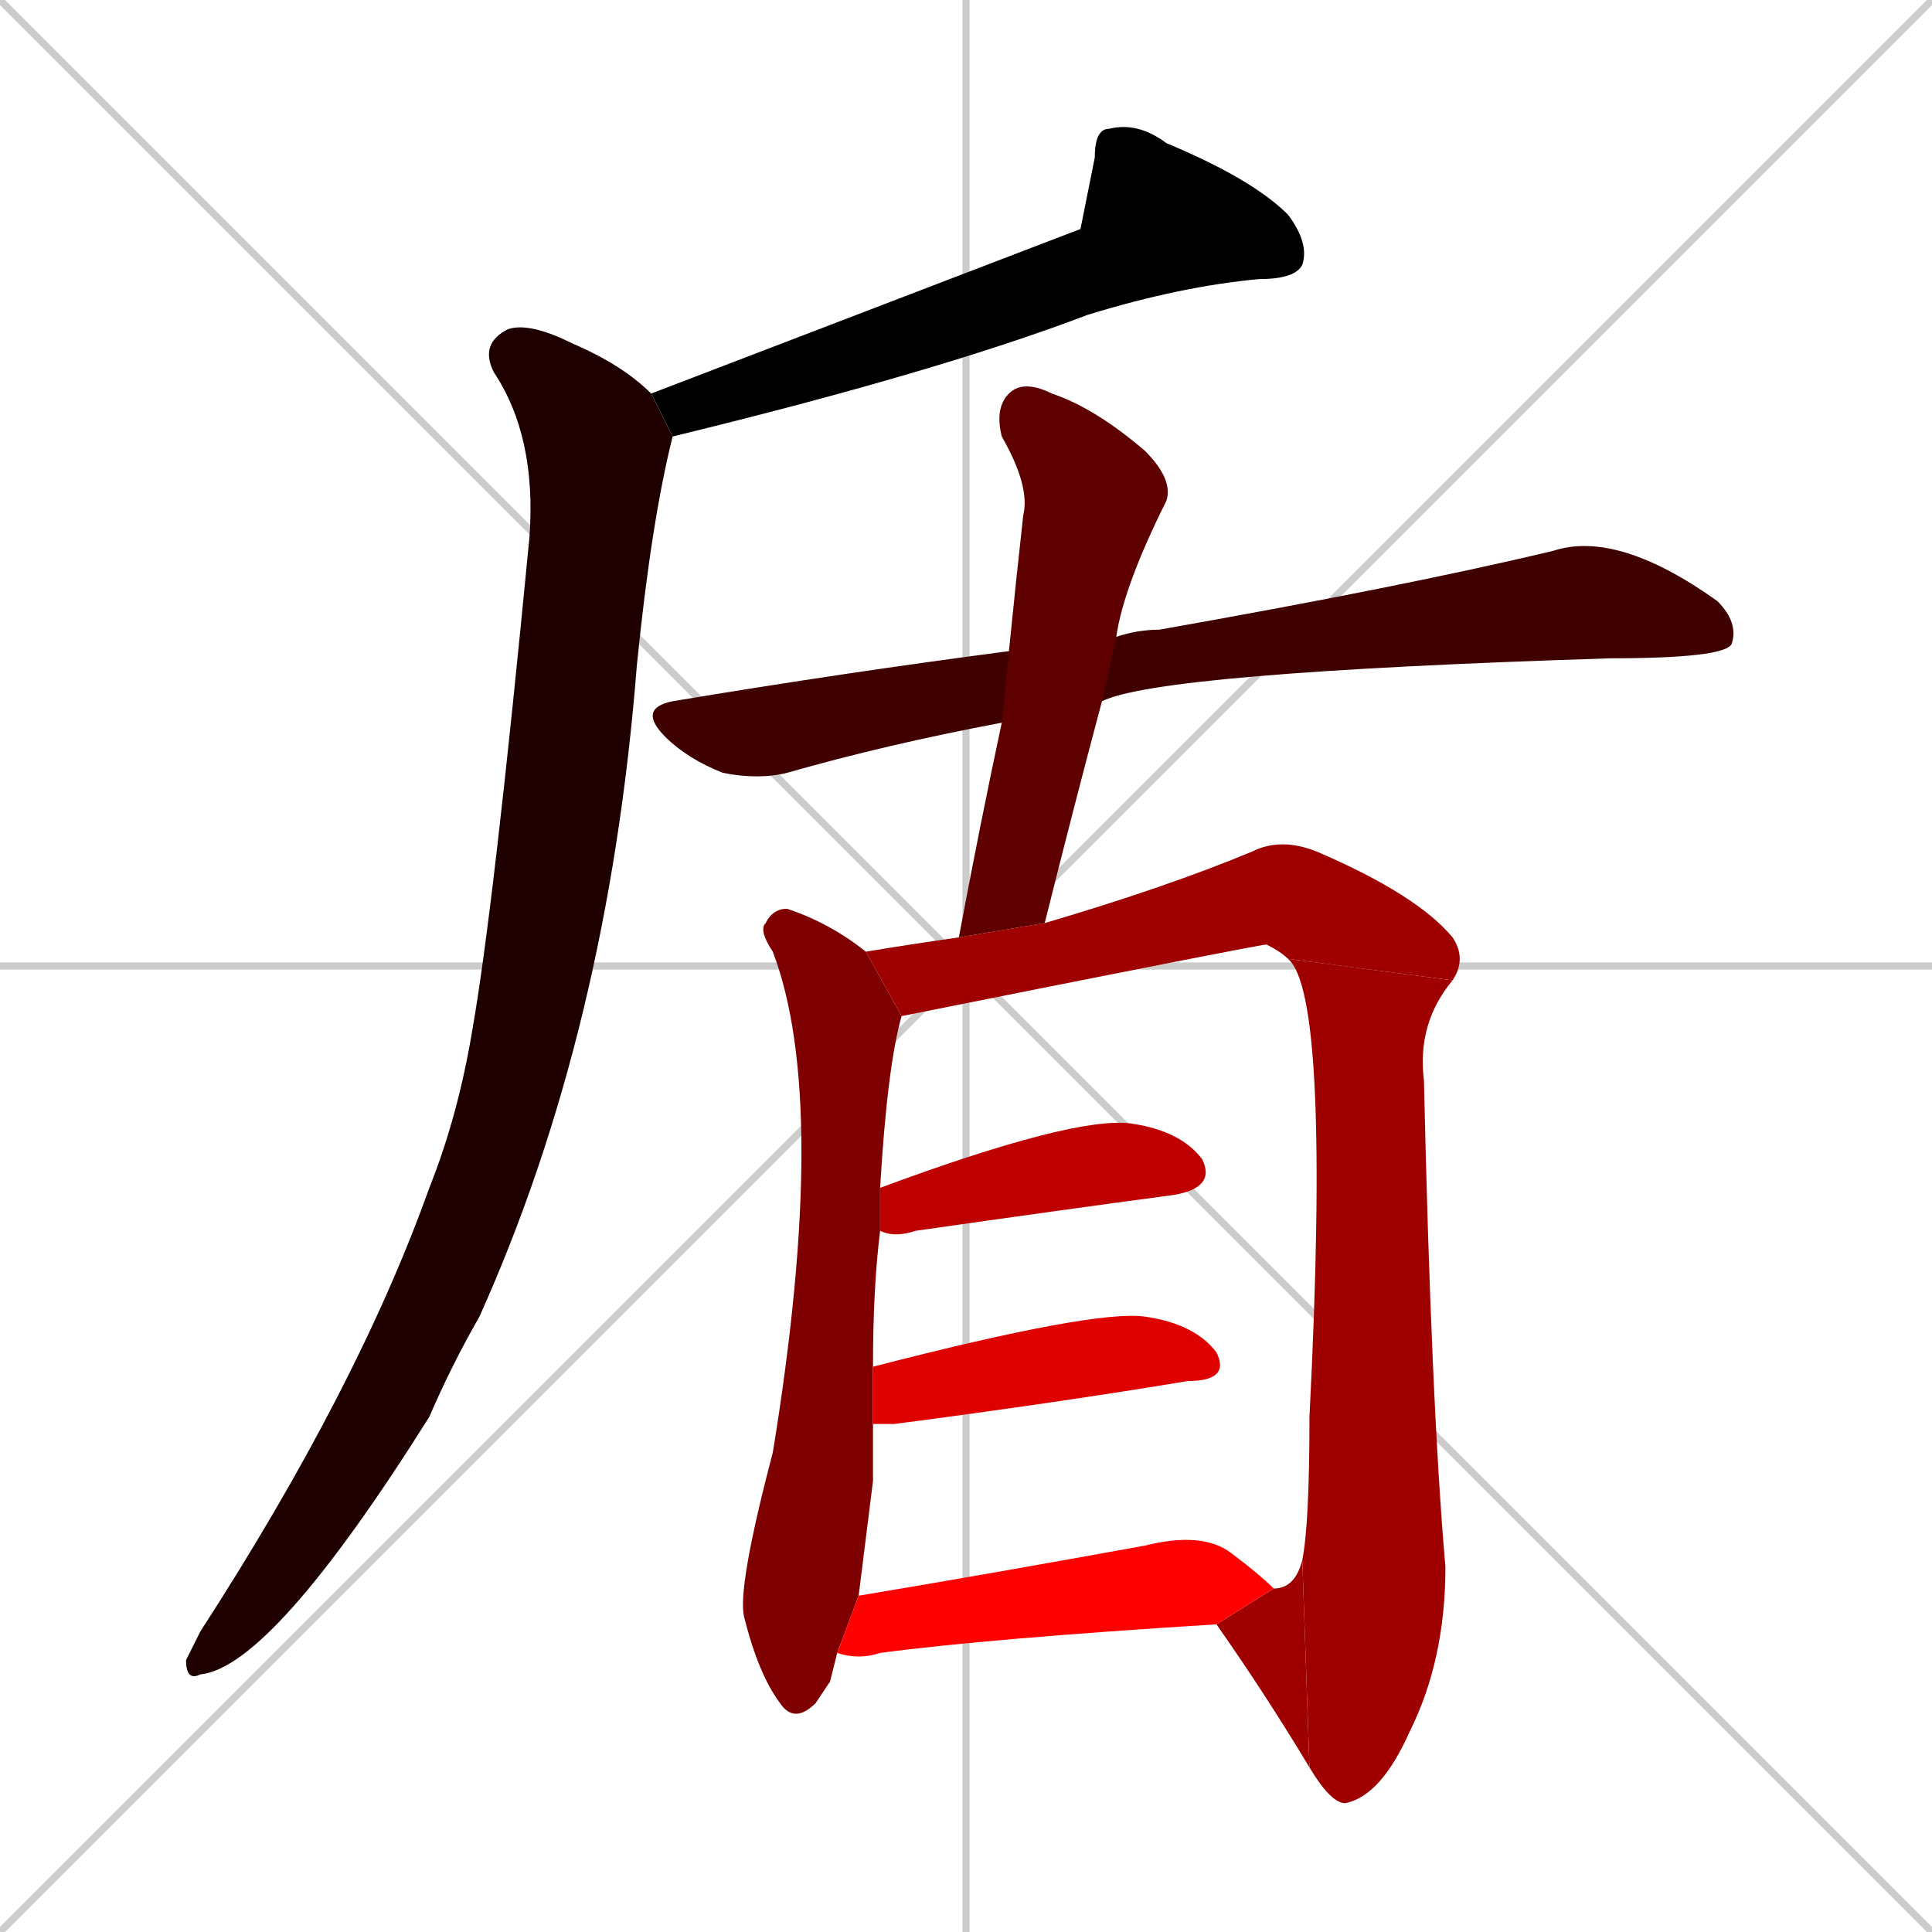 <svg xmlns="http://www.w3.org/2000/svg" xmlns:xlink="http://www.w3.org/1999/xlink" width="270" height="270"><path d="M 0 0 L 270 270 M 270 0 L 0 270 M 135 0 L 135 270 M 0 135 L 270 135" stroke="#CCCCCC" /><path d="M 151 32 L 153 22 Q 153 18 155 18 Q 159 17 163 20 Q 175 25 180 30 Q 183 34 182 37 Q 181 39 176 39 Q 165 40 152 44 Q 131 52 94 61 L 91 55" fill="#000000" /><path d="M 94 61 Q 91 73 89 93 Q 85 144 67 184 Q 63 191 60 198 Q 38 233 28 234 Q 26 235 26 232 Q 27 230 28 228 Q 50 194 60 166 Q 64 156 66 144 Q 69 127 74 75 Q 75 61 69 52 Q 67 48 71 46 Q 74 45 80 48 Q 87 51 91 55" fill="#1f0000" /><path d="M 140 101 Q 124 104 110 108 Q 106 109 101 108 Q 96 106 93 103 Q 89 99 94 98 Q 118 94 141 91 L 156 89 Q 159 88 162 88 Q 196 82 217 77 Q 226 74 240 84 Q 243 87 242 90 Q 241 92 225 92 Q 162 94 154 98" fill="#3f0000" /><path d="M 134 131 Q 137 115 140 101 L 141 91 Q 142 81 143 72 Q 144 68 140 61 Q 139 57 141 55 Q 143 53 147 55 Q 153 57 160 63 Q 164 67 163 70 Q 157 82 156 89 L 154 98 Q 150 113 146 129" fill="#5f0000" /><path d="M 116 235 L 114 238 Q 111 241 109 238 Q 106 234 104 226 Q 103 222 108 203 Q 116 154 108 133 Q 106 130 107 129 Q 108 127 110 127 Q 116 129 121 133 L 126 142 Q 124 149 123 166 L 123 172 Q 122 180 122 191 L 122 199 Q 122 203 122 207 Q 121 215 120 223 L 117 231" fill="#7f0000" /><path d="M 121 133 Q 127 132 134 131 L 146 129 Q 163 124 175 119 Q 179 117 184 119 Q 198 125 203 131 Q 205 134 203 137 L 180 134 Q 179 133 177 132 Q 176 132 126 142" fill="#9f0000" /><path d="M 182 218 Q 183 213 183 198 Q 186 139 180 134 L 203 137 Q 198 143 199 151 Q 200 196 202 219 Q 202 232 197 242 Q 193 251 188 252 Q 186 252 183 247" fill="#9f0000" /><path d="M 178 222 Q 181 222 182 218 L 183 247 Q 177 237 170 227" fill="#9f0000" /><path d="M 123 166 Q 150 156 158 157 Q 165 158 168 162 Q 170 166 164 167 Q 149 169 128 172 Q 125 173 123 172" fill="#bf0000" /><path d="M 122 191 Q 153 183 160 184 Q 167 185 170 189 Q 172 193 166 193 Q 148 196 125 199 Q 123 199 122 199" fill="#df0000" /><path d="M 120 223 Q 138 220 160 216 Q 168 214 172 217 Q 176 220 178 222 L 170 227 Q 138 229 123 231 Q 120 232 117 231" fill="#ff0000" /></svg>